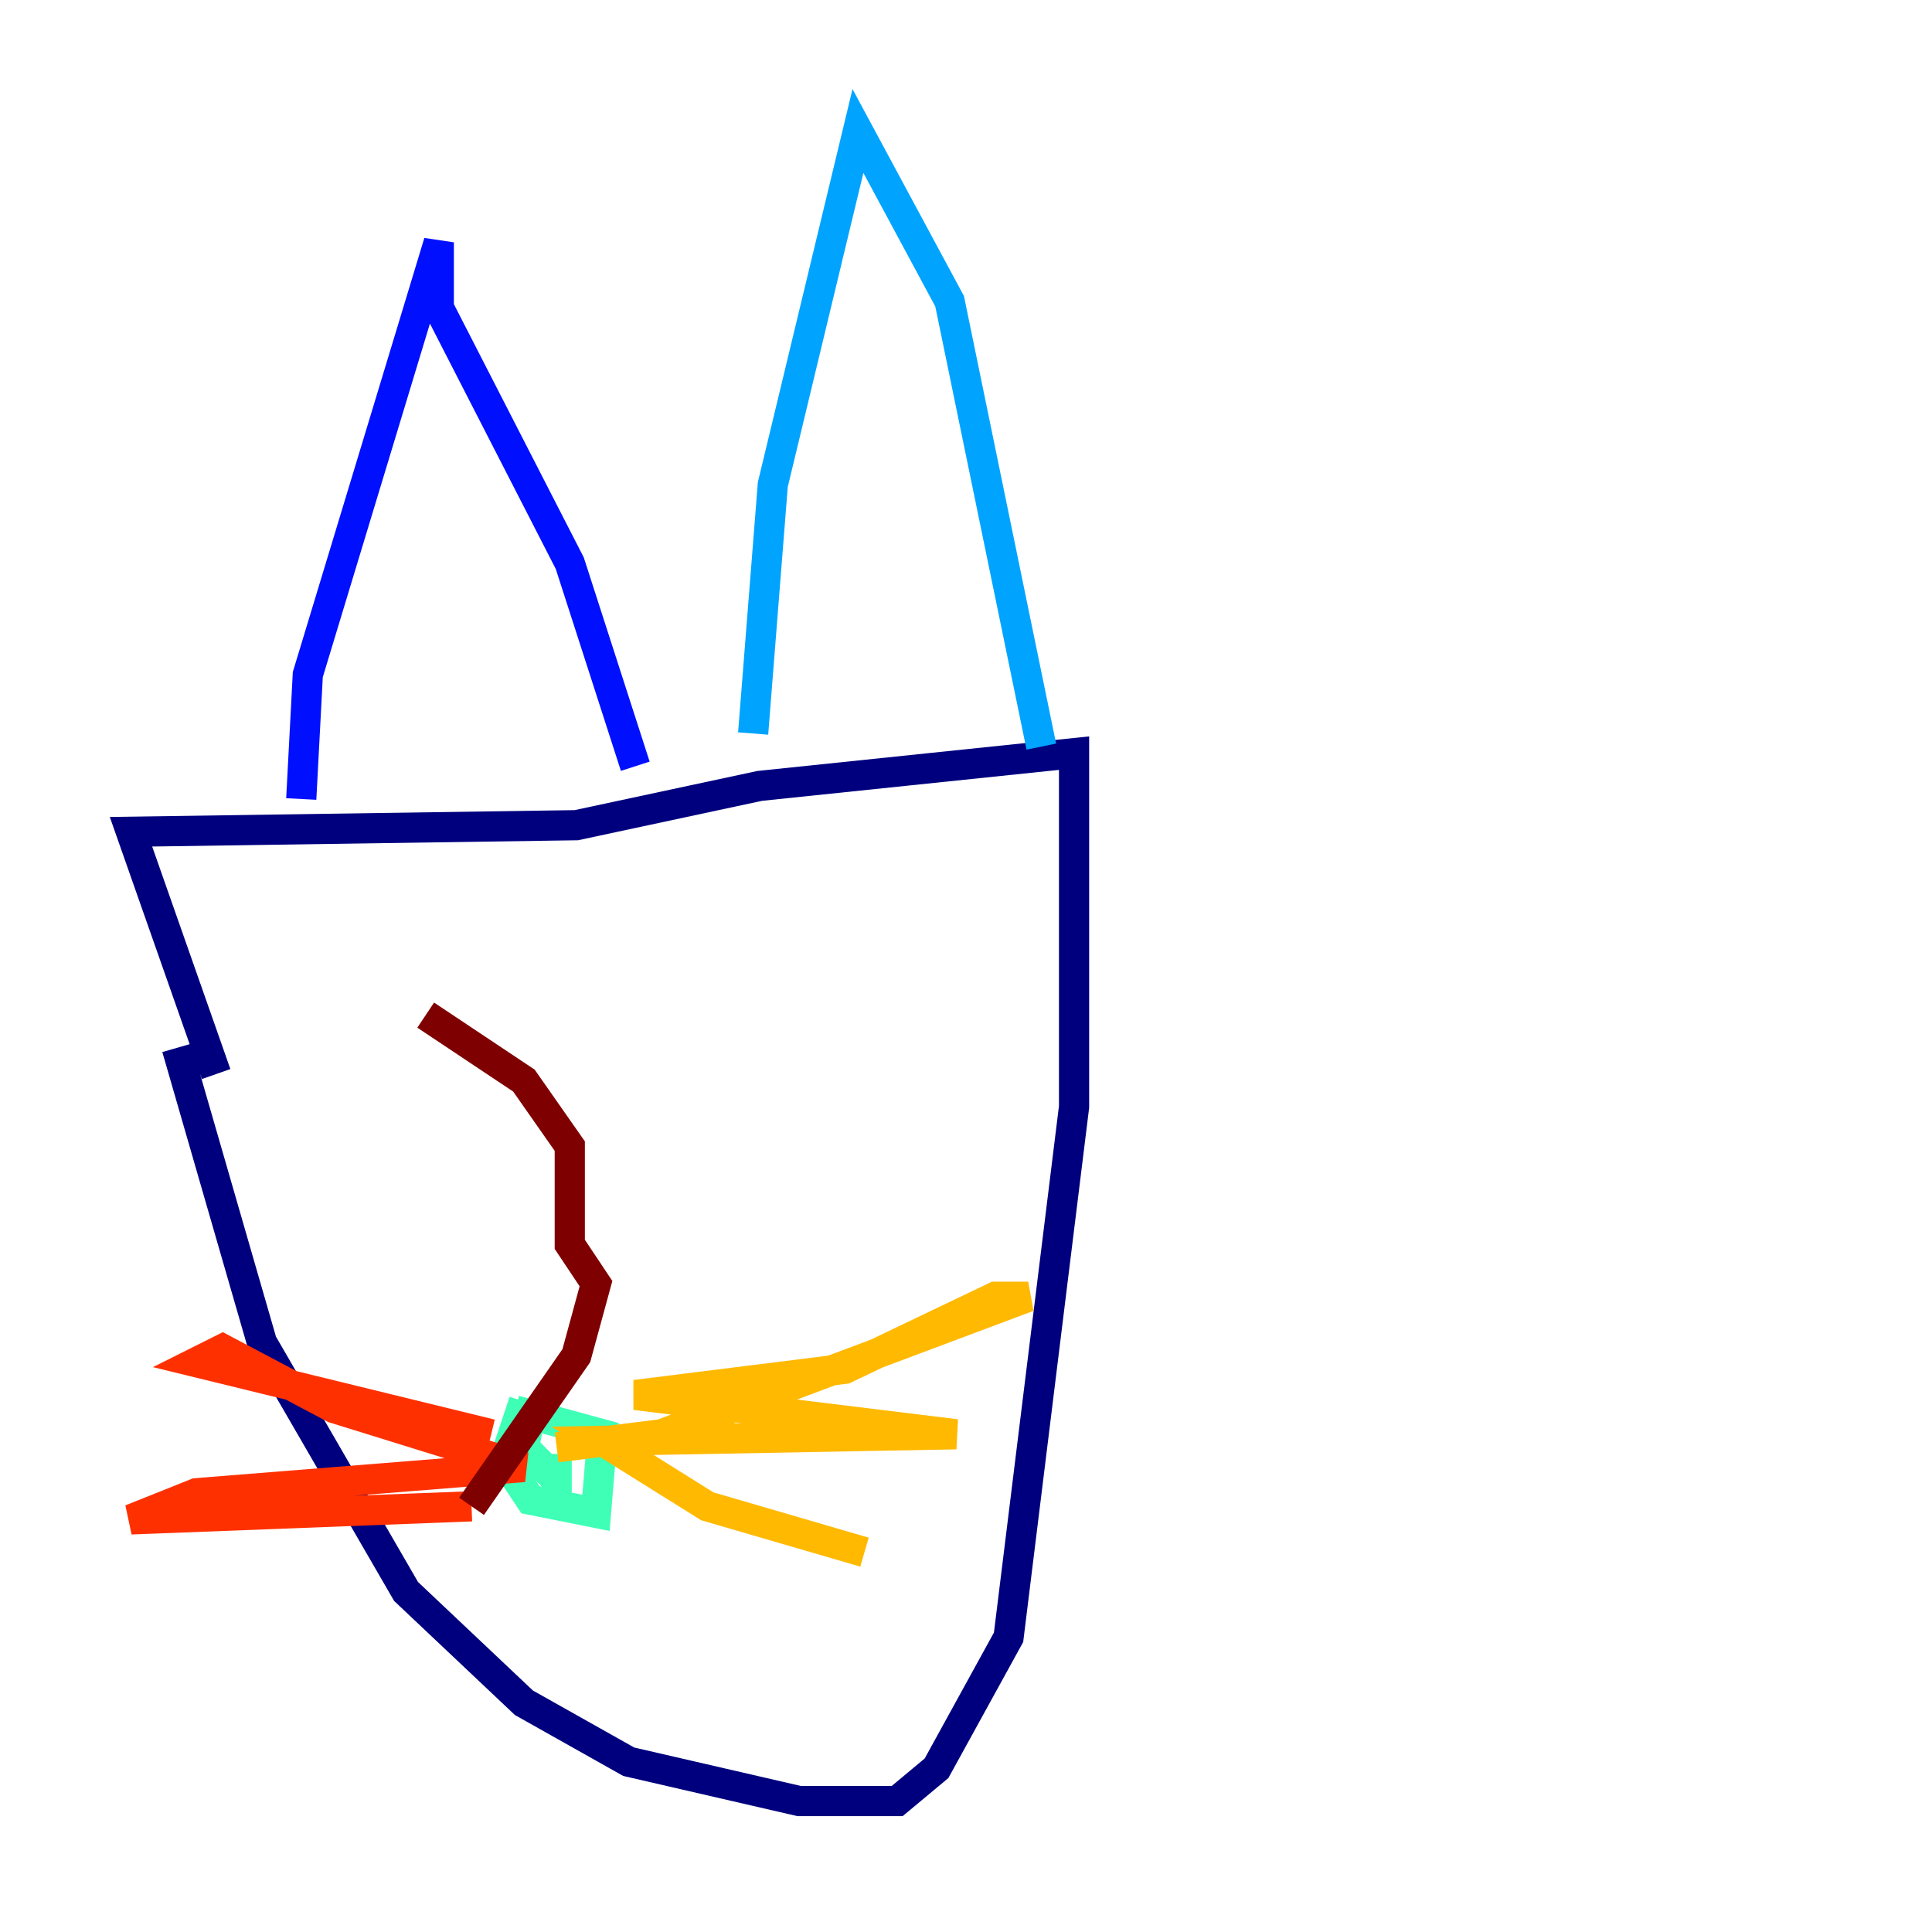 <?xml version="1.0" encoding="utf-8" ?>
<svg baseProfile="tiny" height="128" version="1.2" viewBox="0,0,128,128" width="128" xmlns="http://www.w3.org/2000/svg" xmlns:ev="http://www.w3.org/2001/xml-events" xmlns:xlink="http://www.w3.org/1999/xlink"><defs /><polyline fill="none" points="11.715,69.424 17.356,88.949 26.902,105.437 34.712,112.814 41.654,116.719 52.936,119.322 59.444,119.322 62.047,117.153 66.82,108.475 71.159,73.329 71.159,49.898 50.332,52.068 38.183,54.671 8.678,55.105 14.319,71.159" stroke="#00007f" stroke-width="2" /><polyline fill="none" points="19.959,52.936 20.393,44.691 29.071,16.054 29.071,20.393 37.749,37.315 42.088,50.766" stroke="#0010ff" stroke-width="2" /><polyline fill="none" points="49.898,48.597 51.2,32.108 56.841,8.678 62.915,19.959 68.99,49.464" stroke="#00a4ff" stroke-width="2" /><polyline fill="none" points="34.712,92.854 33.41,96.759 35.146,99.363 39.485,100.231 39.919,95.024 35.146,93.722 34.712,95.891 36.881,98.061 36.881,96.325" stroke="#3fffb7" stroke-width="2" /><polyline fill="none" points="36.881,95.891 36.881,95.891" stroke="#b7ff3f" stroke-width="2" /><polyline fill="none" points="36.881,95.891 43.824,95.024 68.122,85.912 65.953,85.912 55.973,90.685 42.088,92.42 63.349,95.024 39.919,95.458 46.861,99.797 57.275,102.834" stroke="#ffb900" stroke-width="2" /><polyline fill="none" points="32.542,95.024 13.017,90.251 14.752,89.383 22.129,93.288 34.712,97.193 13.017,98.929 8.678,100.664 31.241,99.797" stroke="#ff3000" stroke-width="2" /><polyline fill="none" points="31.241,99.797 38.183,89.817 39.485,85.044 37.749,82.441 37.749,75.932 34.712,71.593 28.203,67.254" stroke="#7f0000" stroke-width="2" /></svg>